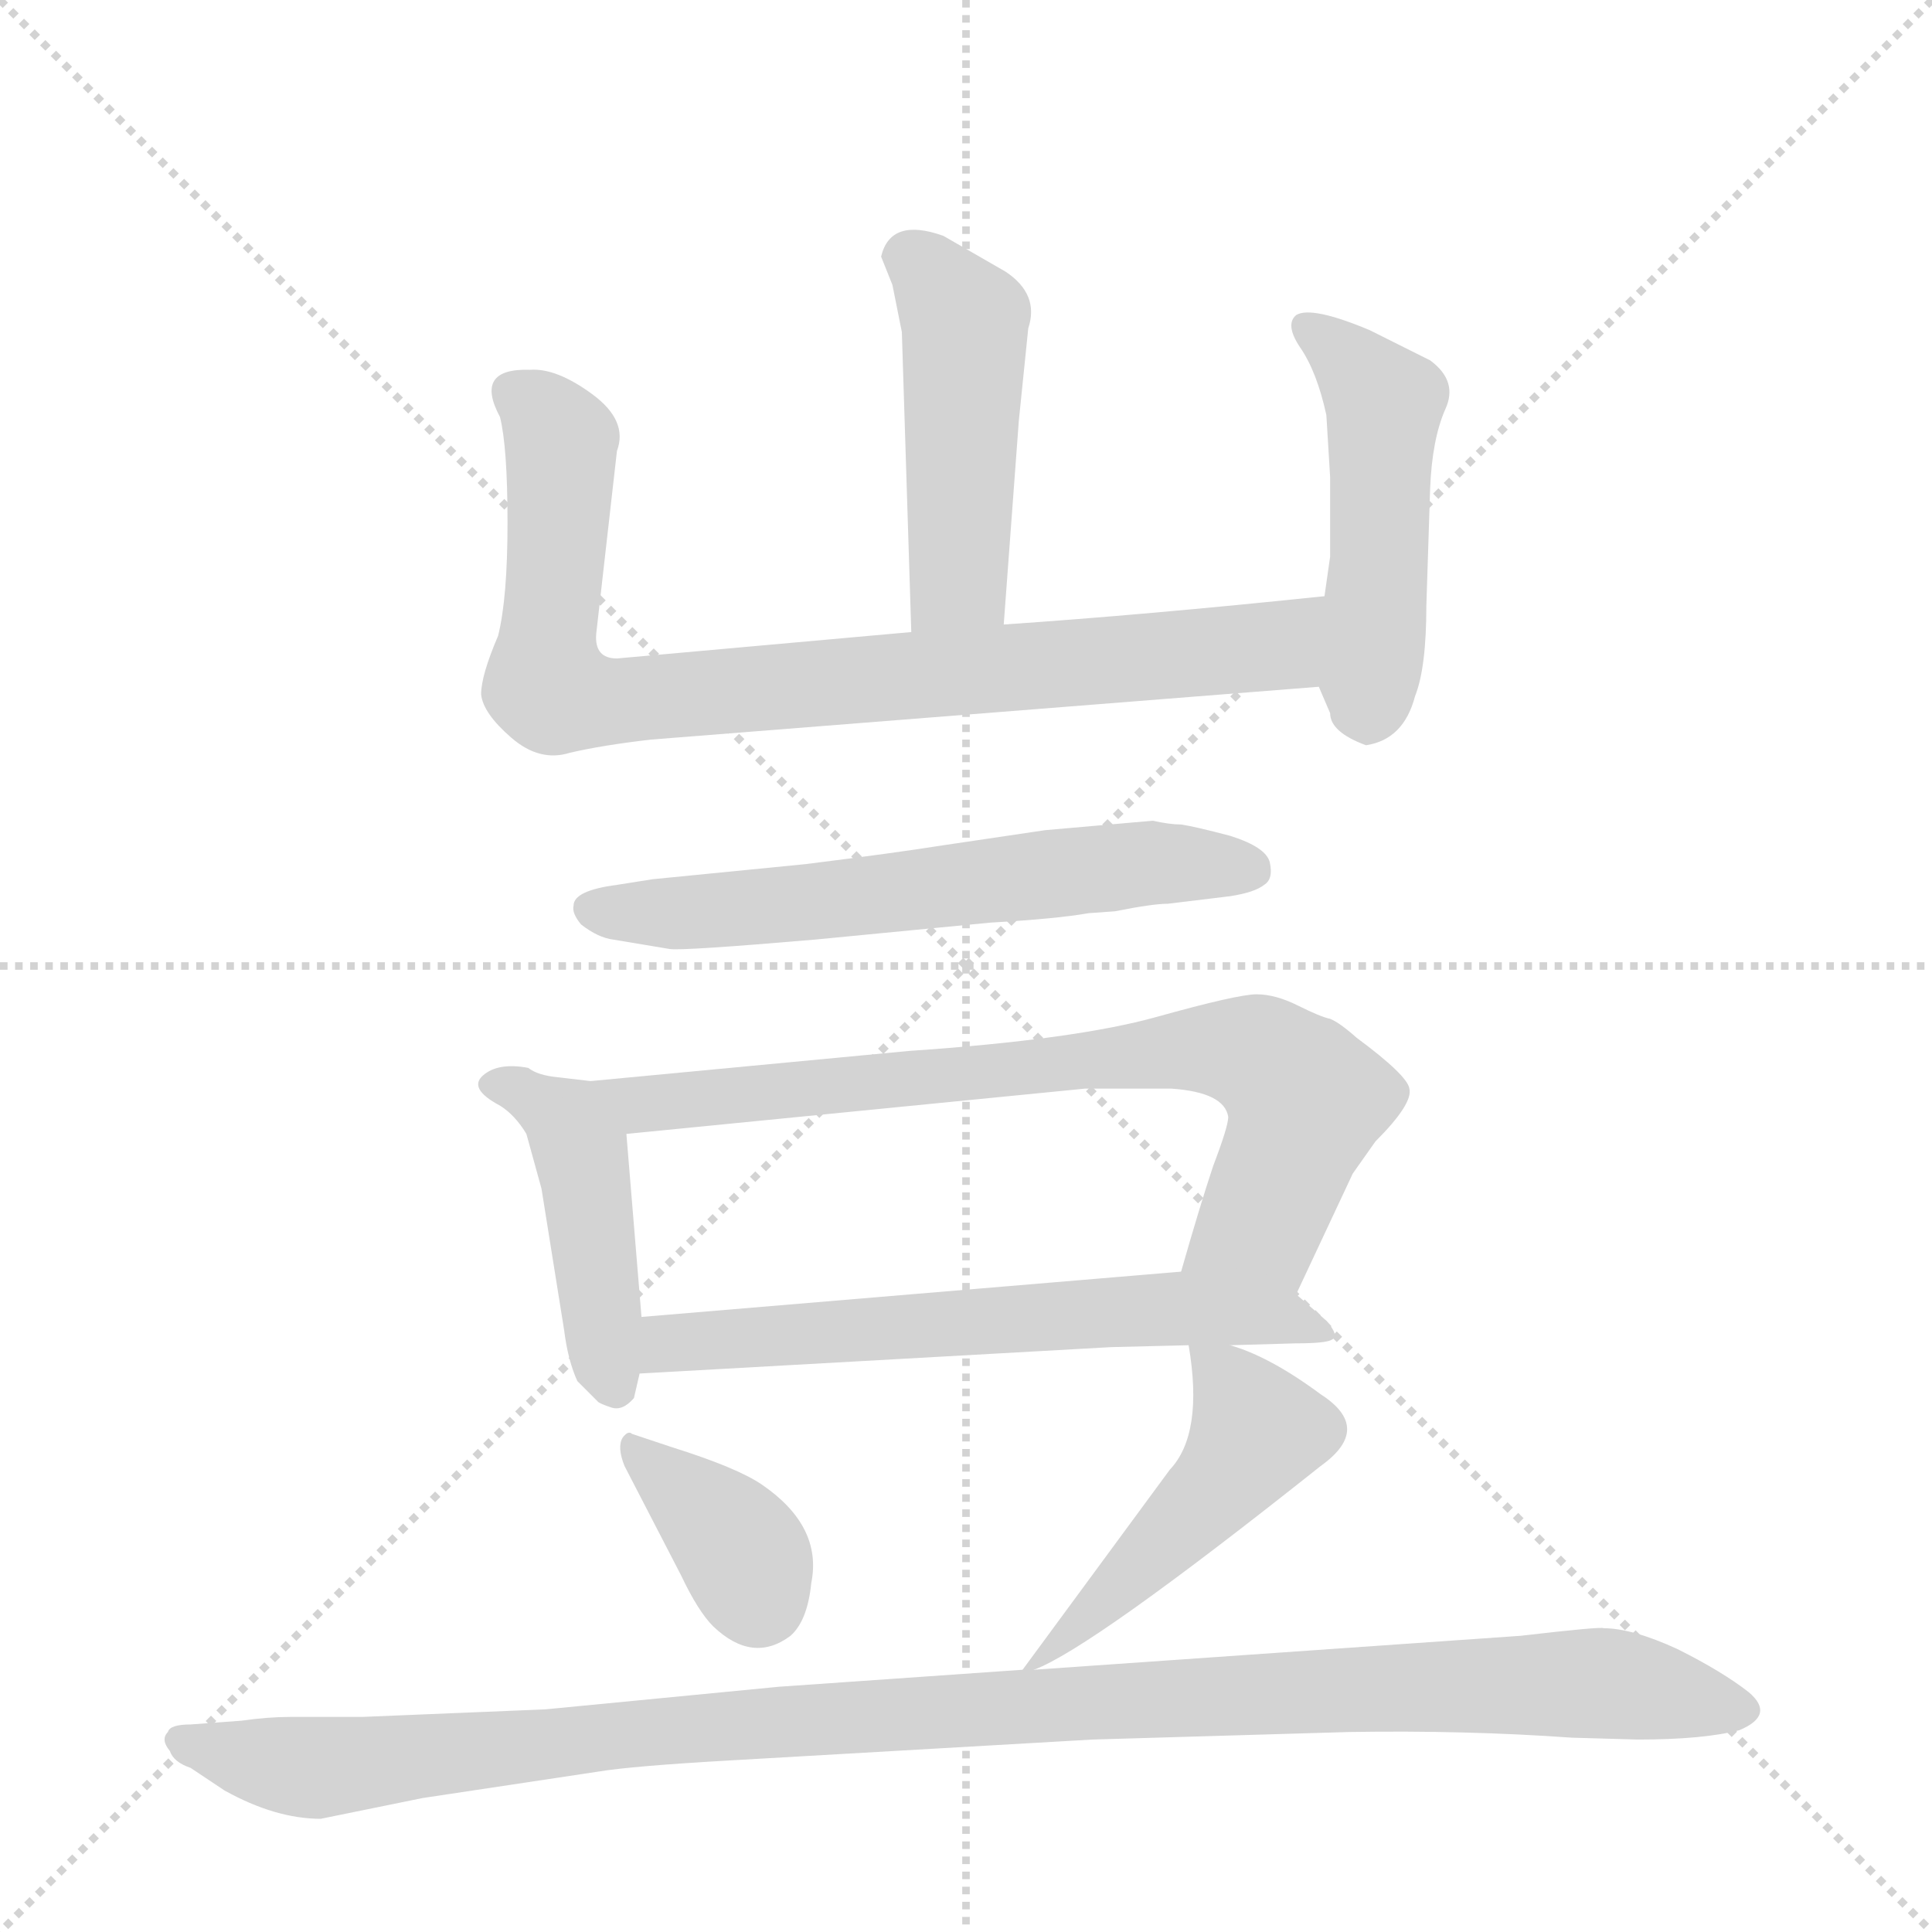 <svg version="1.1" viewBox="0 0 1024 1024" xmlns="http://www.w3.org/2000/svg">
  <g stroke="lightgray" stroke-dasharray="1,1" stroke-width="1" transform="scale(4, 4)">
    <line x1="0" y1="0" x2="256" y2="256"></line>
    <line x1="256" y1="0" x2="0" y2="256"></line>
    <line x1="128" y1="0" x2="128" y2="256"></line>
    <line x1="0" y1="128" x2="256" y2="128"></line>
  </g>
  <g transform="scale(1, -1) translate(0, -848)">
    <style type="text/css">
      
        @keyframes keyframes0 {
          from {
            stroke: blue;
            stroke-dashoffset: 468;
            stroke-width: 128;
          }
          60% {
            animation-timing-function: step-end;
            stroke: blue;
            stroke-dashoffset: 0;
            stroke-width: 128;
          }
          to {
            stroke: black;
            stroke-width: 1024;
          }
        }
        #make-me-a-hanzi-animation-0 {
          animation: keyframes0 0.631s both;
          animation-delay: 0s;
          animation-timing-function: linear;
        }
      
        @keyframes keyframes1 {
          from {
            stroke: blue;
            stroke-dashoffset: 834;
            stroke-width: 128;
          }
          73% {
            animation-timing-function: step-end;
            stroke: blue;
            stroke-dashoffset: 0;
            stroke-width: 128;
          }
          to {
            stroke: black;
            stroke-width: 1024;
          }
        }
        #make-me-a-hanzi-animation-1 {
          animation: keyframes1 0.929s both;
          animation-delay: 0.631s;
          animation-timing-function: linear;
        }
      
        @keyframes keyframes2 {
          from {
            stroke: blue;
            stroke-dashoffset: 479;
            stroke-width: 128;
          }
          61% {
            animation-timing-function: step-end;
            stroke: blue;
            stroke-dashoffset: 0;
            stroke-width: 128;
          }
          to {
            stroke: black;
            stroke-width: 1024;
          }
        }
        #make-me-a-hanzi-animation-2 {
          animation: keyframes2 0.64s both;
          animation-delay: 1.56s;
          animation-timing-function: linear;
        }
      
        @keyframes keyframes3 {
          from {
            stroke: blue;
            stroke-dashoffset: 606;
            stroke-width: 128;
          }
          66% {
            animation-timing-function: step-end;
            stroke: blue;
            stroke-dashoffset: 0;
            stroke-width: 128;
          }
          to {
            stroke: black;
            stroke-width: 1024;
          }
        }
        #make-me-a-hanzi-animation-3 {
          animation: keyframes3 0.743s both;
          animation-delay: 2.199s;
          animation-timing-function: linear;
        }
      
        @keyframes keyframes4 {
          from {
            stroke: blue;
            stroke-dashoffset: 440;
            stroke-width: 128;
          }
          59% {
            animation-timing-function: step-end;
            stroke: blue;
            stroke-dashoffset: 0;
            stroke-width: 128;
          }
          to {
            stroke: black;
            stroke-width: 1024;
          }
        }
        #make-me-a-hanzi-animation-4 {
          animation: keyframes4 0.608s both;
          animation-delay: 2.943s;
          animation-timing-function: linear;
        }
      
        @keyframes keyframes5 {
          from {
            stroke: blue;
            stroke-dashoffset: 748;
            stroke-width: 128;
          }
          71% {
            animation-timing-function: step-end;
            stroke: blue;
            stroke-dashoffset: 0;
            stroke-width: 128;
          }
          to {
            stroke: black;
            stroke-width: 1024;
          }
        }
        #make-me-a-hanzi-animation-5 {
          animation: keyframes5 0.859s both;
          animation-delay: 3.551s;
          animation-timing-function: linear;
        }
      
        @keyframes keyframes6 {
          from {
            stroke: blue;
            stroke-dashoffset: 618;
            stroke-width: 128;
          }
          67% {
            animation-timing-function: step-end;
            stroke: blue;
            stroke-dashoffset: 0;
            stroke-width: 128;
          }
          to {
            stroke: black;
            stroke-width: 1024;
          }
        }
        #make-me-a-hanzi-animation-6 {
          animation: keyframes6 0.753s both;
          animation-delay: 4.409s;
          animation-timing-function: linear;
        }
      
        @keyframes keyframes7 {
          from {
            stroke: blue;
            stroke-dashoffset: 361;
            stroke-width: 128;
          }
          54% {
            animation-timing-function: step-end;
            stroke: blue;
            stroke-dashoffset: 0;
            stroke-width: 128;
          }
          to {
            stroke: black;
            stroke-width: 1024;
          }
        }
        #make-me-a-hanzi-animation-7 {
          animation: keyframes7 0.544s both;
          animation-delay: 5.162s;
          animation-timing-function: linear;
        }
      
        @keyframes keyframes8 {
          from {
            stroke: blue;
            stroke-dashoffset: 474;
            stroke-width: 128;
          }
          61% {
            animation-timing-function: step-end;
            stroke: blue;
            stroke-dashoffset: 0;
            stroke-width: 128;
          }
          to {
            stroke: black;
            stroke-width: 1024;
          }
        }
        #make-me-a-hanzi-animation-8 {
          animation: keyframes8 0.636s both;
          animation-delay: 5.706s;
          animation-timing-function: linear;
        }
      
        @keyframes keyframes9 {
          from {
            stroke: blue;
            stroke-dashoffset: 1085;
            stroke-width: 128;
          }
          78% {
            animation-timing-function: step-end;
            stroke: blue;
            stroke-dashoffset: 0;
            stroke-width: 128;
          }
          to {
            stroke: black;
            stroke-width: 1024;
          }
        }
        #make-me-a-hanzi-animation-9 {
          animation: keyframes9 1.133s both;
          animation-delay: 6.342s;
          animation-timing-function: linear;
        }
      
    </style>
    
      <path d="M 532 517 L 540 625 L 545 674 Q 551 692 533 704 L 500 723 Q 472 733 467 712 L 473 697 L 478 672 L 483 513 C 484 483 530 487 532 517 Z" fill="lightgray"></path>
    
      <path d="M 702 532 Q 606 522 532 517 L 483 513 L 327 499 Q 315 499 316 512 L 327 609 Q 333 625 314 639 Q 295 653 281 652 Q 251 653 265 627 Q 269 611 269 571 Q 269 531 264 511 Q 255 490 255 480 Q 256 470 271 457 Q 286 444 302 449 Q 319 453 345 456 L 699 484 C 729 486 732 535 702 532 Z" fill="lightgray"></path>
    
      <path d="M 724 453 Q 744 456 750 479 Q 756 494 756 527 L 758 589 Q 759 615 766 631 Q 773 646 758 657 L 726 673 Q 695 686 687 681 Q 681 676 689 664 Q 698 651 703 628 L 705 595 L 705 553 L 702 532 L 699 484 L 705 470 Q 705 460 724 453 Z" fill="lightgray"></path>
    
      <path d="M 611 413 L 554 408 L 500 400 Q 475 396 427 390 L 346 382 L 327 379 Q 304 376 304 368 Q 303 364 308 358 Q 317 351 325 350 L 355 345 Q 362 344 432 350 L 525 359 Q 560 361 577 364 L 591 365 Q 611 369 619 369 L 652 373 Q 665 375 670 379 Q 675 382 673 391 Q 671 399 652 405 Q 633 410 626 411 Q 620 411 611 413 Z" fill="lightgray"></path>
    
      <path d="M 340 150 L 332 247 C 330 273 330 273 313 275 L 296 277 Q 285 278 280 282 Q 264 285 256 278 Q 248 271 265 262 Q 273 257 279 247 L 287 218 L 299 143 Q 301 127 306 116 L 317 105 Q 318 104 324 102 Q 330 100 336 107 L 339 120 L 340 150 Z" fill="lightgray"></path>
    
      <path d="M 332 247 L 575 271 L 621 271 Q 649 269 651 256 Q 651 251 643 230 Q 636 209 626 174 C 618 145 674 135 687 162 L 717 226 L 729 243 Q 749 263 747 271 Q 746 278 719 298 Q 710 306 705 308 Q 700 309 688 315 Q 676 321 666 321 Q 656 321 613 309 Q 570 297 482 291 L 313 275 C 283 272 302 244 332 247 Z" fill="lightgray"></path>
    
      <path d="M 626 174 L 340 150 C 310 147 309 118 339 120 L 589 134 L 630 135 L 652 135 L 687 136 Q 703 136 706 138 Q 710 140 703 148 L 687 162 C 669 178 656 177 626 174 Z" fill="lightgray"></path>
    
      <path d="M 331 71 L 361 13 Q 370 -6 378 -14 Q 399 -34 419 -19 Q 428 -11 430 9 Q 436 39 404 61 Q 391 70 356 81 L 335 88 Q 333 90 330 86 Q 327 81 331 71 Z" fill="lightgray"></path>
    
      <path d="M 548 -37 Q 578 -26 700 71 Q 728 91 700 109 Q 673 129 652 135 C 629 143 629 143 630 135 Q 638 88 620 69 L 542 -37 C 539 -41 539 -41 548 -37 Z" fill="lightgray"></path>
    
      <path d="M 170 -116 L 224 -105 L 317 -91 Q 335 -88 388 -85 L 579 -74 L 715 -70 Q 777 -69 833 -73 L 868 -74 Q 903 -74 922 -69 Q 941 -61 927 -49 Q 913 -38 889 -26 Q 865 -15 850 -15 Q 849 -14 806 -19 L 548 -37 L 542 -37 L 413 -46 L 289 -58 L 192 -62 L 154 -62 Q 142 -62 128 -64 L 101 -66 Q 90 -66 89 -70 Q 85 -74 90 -80 Q 92 -86 101 -89 L 119 -101 Q 146 -116 170 -116 Z" fill="lightgray"></path>
    
    
      <clipPath id="make-me-a-hanzi-clip-0">
        <path d="M 532 517 L 540 625 L 545 674 Q 551 692 533 704 L 500 723 Q 472 733 467 712 L 473 697 L 478 672 L 483 513 C 484 483 530 487 532 517 Z"></path>
      </clipPath>
      <path clip-path="url(#make-me-a-hanzi-clip-0)" d="M 479 712 L 495 701 L 512 671 L 508 541 L 489 521" fill="none" id="make-me-a-hanzi-animation-0" stroke-dasharray="340 680" stroke-linecap="round"></path>
    
      <clipPath id="make-me-a-hanzi-clip-1">
        <path d="M 702 532 Q 606 522 532 517 L 483 513 L 327 499 Q 315 499 316 512 L 327 609 Q 333 625 314 639 Q 295 653 281 652 Q 251 653 265 627 Q 269 611 269 571 Q 269 531 264 511 Q 255 490 255 480 Q 256 470 271 457 Q 286 444 302 449 Q 319 453 345 456 L 699 484 C 729 486 732 535 702 532 Z"></path>
      </clipPath>
      <path clip-path="url(#make-me-a-hanzi-clip-1)" d="M 275 638 L 297 614 L 289 494 L 290 485 L 302 478 L 674 505 L 694 526" fill="none" id="make-me-a-hanzi-animation-1" stroke-dasharray="706 1412" stroke-linecap="round"></path>
    
      <clipPath id="make-me-a-hanzi-clip-2">
        <path d="M 724 453 Q 744 456 750 479 Q 756 494 756 527 L 758 589 Q 759 615 766 631 Q 773 646 758 657 L 726 673 Q 695 686 687 681 Q 681 676 689 664 Q 698 651 703 628 L 705 595 L 705 553 L 702 532 L 699 484 L 705 470 Q 705 460 724 453 Z"></path>
      </clipPath>
      <path clip-path="url(#make-me-a-hanzi-clip-2)" d="M 692 675 L 712 662 L 734 634 L 724 471" fill="none" id="make-me-a-hanzi-animation-2" stroke-dasharray="351 702" stroke-linecap="round"></path>
    
      <clipPath id="make-me-a-hanzi-clip-3">
        <path d="M 611 413 L 554 408 L 500 400 Q 475 396 427 390 L 346 382 L 327 379 Q 304 376 304 368 Q 303 364 308 358 Q 317 351 325 350 L 355 345 Q 362 344 432 350 L 525 359 Q 560 361 577 364 L 591 365 Q 611 369 619 369 L 652 373 Q 665 375 670 379 Q 675 382 673 391 Q 671 399 652 405 Q 633 410 626 411 Q 620 411 611 413 Z"></path>
      </clipPath>
      <path clip-path="url(#make-me-a-hanzi-clip-3)" d="M 313 366 L 418 367 L 606 391 L 661 388" fill="none" id="make-me-a-hanzi-animation-3" stroke-dasharray="478 956" stroke-linecap="round"></path>
    
      <clipPath id="make-me-a-hanzi-clip-4">
        <path d="M 340 150 L 332 247 C 330 273 330 273 313 275 L 296 277 Q 285 278 280 282 Q 264 285 256 278 Q 248 271 265 262 Q 273 257 279 247 L 287 218 L 299 143 Q 301 127 306 116 L 317 105 Q 318 104 324 102 Q 330 100 336 107 L 339 120 L 340 150 Z"></path>
      </clipPath>
      <path clip-path="url(#make-me-a-hanzi-clip-4)" d="M 264 272 L 273 272 L 300 254 L 308 238 L 326 115" fill="none" id="make-me-a-hanzi-animation-4" stroke-dasharray="312 624" stroke-linecap="round"></path>
    
      <clipPath id="make-me-a-hanzi-clip-5">
        <path d="M 332 247 L 575 271 L 621 271 Q 649 269 651 256 Q 651 251 643 230 Q 636 209 626 174 C 618 145 674 135 687 162 L 717 226 L 729 243 Q 749 263 747 271 Q 746 278 719 298 Q 710 306 705 308 Q 700 309 688 315 Q 676 321 666 321 Q 656 321 613 309 Q 570 297 482 291 L 313 275 C 283 272 302 244 332 247 Z"></path>
      </clipPath>
      <path clip-path="url(#make-me-a-hanzi-clip-5)" d="M 321 274 L 340 263 L 628 292 L 666 289 L 689 270 L 689 252 L 668 199 L 635 180" fill="none" id="make-me-a-hanzi-animation-5" stroke-dasharray="620 1240" stroke-linecap="round"></path>
    
      <clipPath id="make-me-a-hanzi-clip-6">
        <path d="M 626 174 L 340 150 C 310 147 309 118 339 120 L 589 134 L 630 135 L 652 135 L 687 136 Q 703 136 706 138 Q 710 140 703 148 L 687 162 C 669 178 656 177 626 174 Z"></path>
      </clipPath>
      <path clip-path="url(#make-me-a-hanzi-clip-6)" d="M 346 127 L 355 136 L 381 139 L 620 155 L 677 151 L 702 142" fill="none" id="make-me-a-hanzi-animation-6" stroke-dasharray="490 980" stroke-linecap="round"></path>
    
      <clipPath id="make-me-a-hanzi-clip-7">
        <path d="M 331 71 L 361 13 Q 370 -6 378 -14 Q 399 -34 419 -19 Q 428 -11 430 9 Q 436 39 404 61 Q 391 70 356 81 L 335 88 Q 333 90 330 86 Q 327 81 331 71 Z"></path>
      </clipPath>
      <path clip-path="url(#make-me-a-hanzi-clip-7)" d="M 336 79 L 390 30 L 402 0" fill="none" id="make-me-a-hanzi-animation-7" stroke-dasharray="233 466" stroke-linecap="round"></path>
    
      <clipPath id="make-me-a-hanzi-clip-8">
        <path d="M 548 -37 Q 578 -26 700 71 Q 728 91 700 109 Q 673 129 652 135 C 629 143 629 143 630 135 Q 638 88 620 69 L 542 -37 C 539 -41 539 -41 548 -37 Z"></path>
      </clipPath>
      <path clip-path="url(#make-me-a-hanzi-clip-8)" d="M 636 127 L 651 116 L 666 89 L 611 24 L 549 -31" fill="none" id="make-me-a-hanzi-animation-8" stroke-dasharray="346 692" stroke-linecap="round"></path>
    
      <clipPath id="make-me-a-hanzi-clip-9">
        <path d="M 170 -116 L 224 -105 L 317 -91 Q 335 -88 388 -85 L 579 -74 L 715 -70 Q 777 -69 833 -73 L 868 -74 Q 903 -74 922 -69 Q 941 -61 927 -49 Q 913 -38 889 -26 Q 865 -15 850 -15 Q 849 -14 806 -19 L 548 -37 L 542 -37 L 413 -46 L 289 -58 L 192 -62 L 154 -62 Q 142 -62 128 -64 L 101 -66 Q 90 -66 89 -70 Q 85 -74 90 -80 Q 92 -86 101 -89 L 119 -101 Q 146 -116 170 -116 Z"></path>
      </clipPath>
      <path clip-path="url(#make-me-a-hanzi-clip-9)" d="M 97 -74 L 171 -89 L 391 -66 L 821 -43 L 922 -58" fill="none" id="make-me-a-hanzi-animation-9" stroke-dasharray="957 1914" stroke-linecap="round"></path>
    
  </g>
</svg>